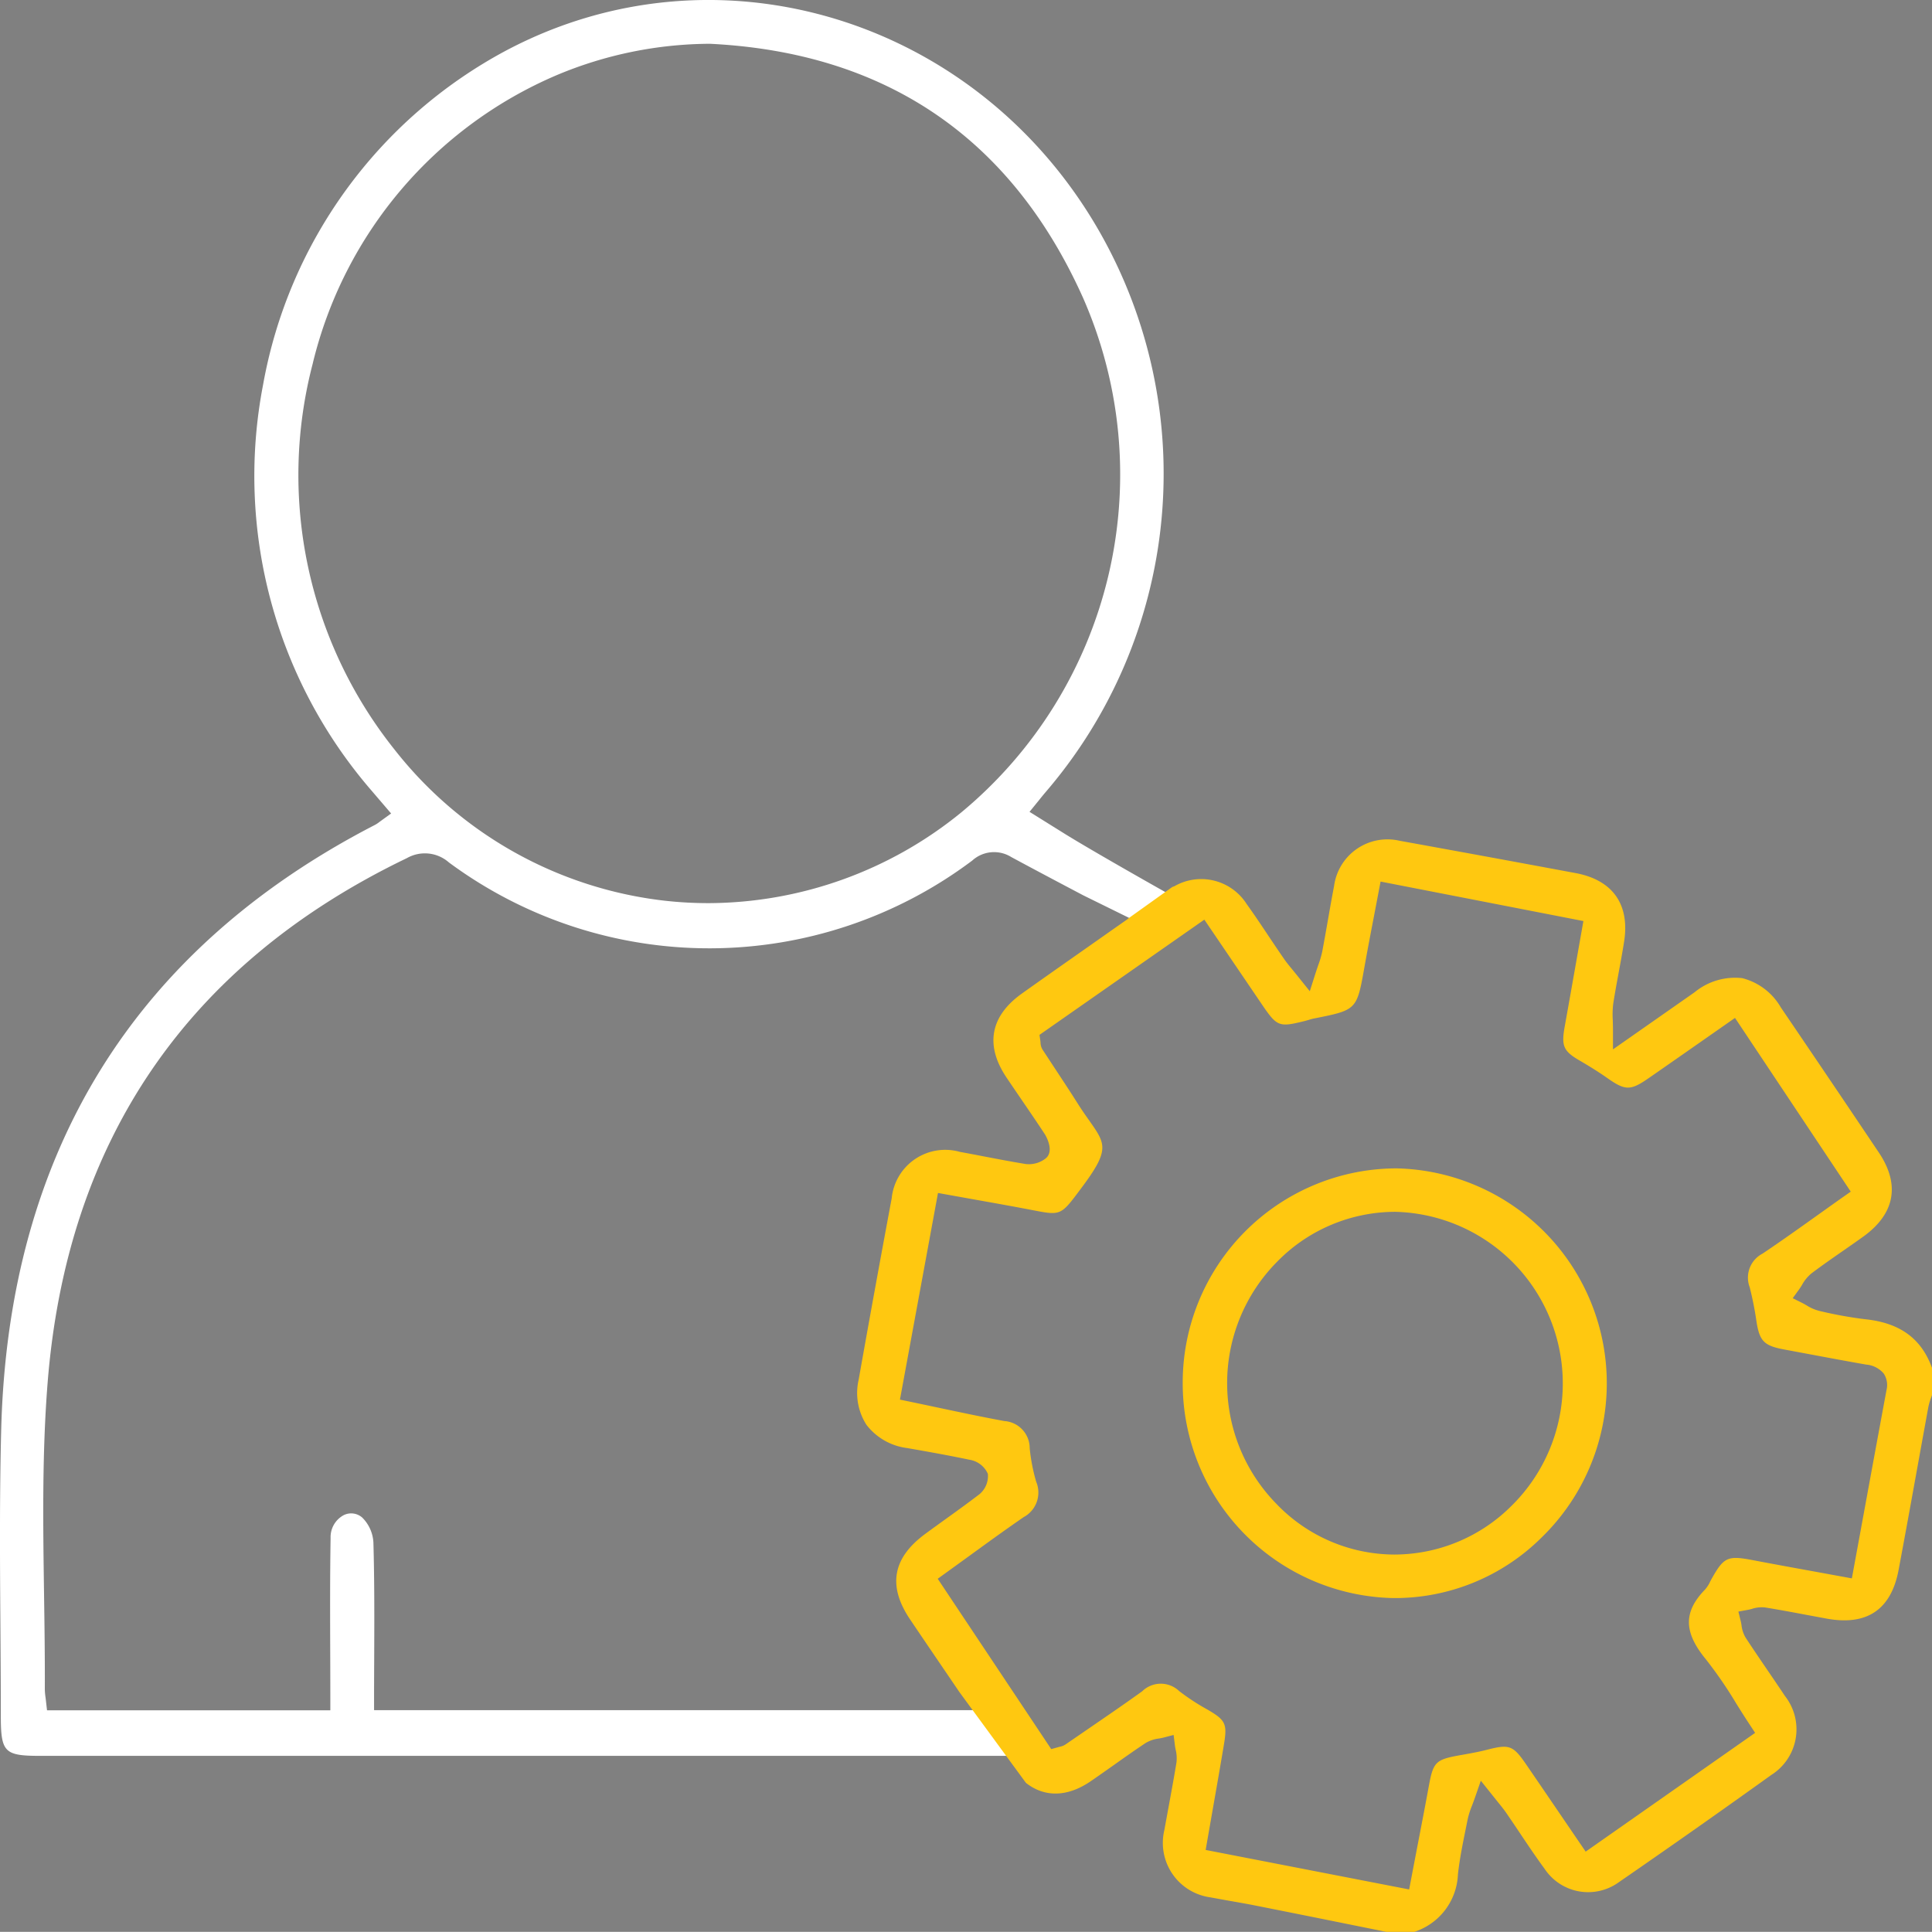 <svg id="Group_1215" data-name="Group 1215" xmlns="http://www.w3.org/2000/svg" xmlns:xlink="http://www.w3.org/1999/xlink" width="152.025" height="152.014" viewBox="0 0 152.025 152.014">
  <rect x="0" y="0" width="152.025" height="152.014" fill="#808080" stroke="none"/>
  <defs>
    <clipPath id="clip-path">
      <rect id="Rectangle_2416" data-name="Rectangle 2416" width="152.025" height="152.014" fill="none"/>
    </clipPath>
  </defs>
  <g id="Group_1214" data-name="Group 1214" clip-path="url(#clip-path)">
    <path id="Path_5322" data-name="Path 5322" d="M109.857,91.938H109.7a16.859,16.859,0,0,0-16.635,16.811,16.913,16.913,0,0,0,16.59,17,16.378,16.378,0,0,0,11.663-4.78,16.915,16.915,0,0,0-11.463-29.033M119,118.429a13.053,13.053,0,0,1-9.272,3.895h0a12.9,12.9,0,0,1-9.3-4,13.57,13.57,0,0,1,.036-19.01,13.014,13.014,0,0,1,9.324-3.958h.017a13.51,13.51,0,0,1,9.2,23.069" fill="#ffc810"/>
    <path id="Path_5323" data-name="Path 5323" d="M87.543,73.154h0Z"/>
    <path id="Path_5324" data-name="Path 5324" d="M76.757,134.57H29.435v-.75q0-1.626.01-3.261c.012-3.01.025-6.122-.062-9.181a2.982,2.982,0,0,0-.885-1.969,1.318,1.318,0,0,0-1.443-.19,1.958,1.958,0,0,0-1.041,1.8c-.05,2.989-.04,5.914-.03,9.01q.008,1.892.009,3.8v.75H3.7l-.111-.973a4.962,4.962,0,0,1-.062-.7c.011-2.47-.025-4.989-.06-7.424-.079-5.447-.16-11.079.274-16.595,1.5-19.142,11.02-33.06,28.282-41.366a2.859,2.859,0,0,1,3.3.342,34.447,34.447,0,0,0,41.18-.147,2.556,2.556,0,0,1,3.072-.276c1.854,1,3.72,1.987,5.667,3.013l5.02,2.47,1.8-2.52s-6.1-3.429-8.39-4.862l-2.661-1.659.718-.883c.171-.213.374-.467.586-.713a38.443,38.443,0,0,0,4.226-44.013C76.958,1.451,56.439-4.832,39.824,3.977A37.25,37.25,0,0,0,20.7,30.28,37.835,37.835,0,0,0,29.22,62.194l1.556,1.817-.894.647a2.576,2.576,0,0,1-.379.253C10.548,74.693.654,90.706.094,112.508c-.132,5.126-.1,10.35-.062,15.4.016,2.353.032,4.706.032,7.058,0,2.934.264,3.2,3.143,3.2l73.718,0h2.563Zm-52.14-106A33.106,33.106,0,0,1,43.837,5.9a31.413,31.413,0,0,1,11.98-2.455h.043c13.835.682,23.711,7.4,29.356,19.976a34.526,34.526,0,0,1-9.561,40.494,31.617,31.617,0,0,1-19.913,7.151,31.09,31.09,0,0,1-3.4-.187,31.557,31.557,0,0,1-21.3-11.9,34.626,34.626,0,0,1-6.421-30.416" fill="#fff"/>
    <line id="Line_201" data-name="Line 201" x1="0.011" y1="0.006" transform="translate(88.729 72.306)"/>
    <path id="Path_5325" data-name="Path 5325" d="M85.827,140.161c.607-.417,1.209-.843,1.811-1.268.827-.586,1.654-1.172,2.5-1.734A2.667,2.667,0,0,1,91.2,136.8c.109-.02.218-.038.322-.065l.828-.215.105.849c.013.1.033.2.053.3a2.825,2.825,0,0,1,.065,1.025c-.2,1.209-.42,2.412-.643,3.616l-.311,1.7A4.325,4.325,0,0,0,95.25,149.3c.541.1,1.083.2,1.625.294.639.112,1.276.223,1.912.35q3.759.746,7.515,1.508l2.788.563h2.191a4.961,4.961,0,0,0,3.441-4.536c.133-1.2.377-2.4.611-3.554l.157-.778a6.554,6.554,0,0,1,.337-1.06c.074-.194.157-.415.249-.678l.447-1.288,1.324,1.657c.271.333.474.584.658.848.375.543.741,1.09,1.108,1.637.62.926,1.262,1.884,1.928,2.789a4.113,4.113,0,0,0,5.853,1.047c4.016-2.768,8.048-5.605,11.986-8.432a4.243,4.243,0,0,0,1.069-6.218c-.449-.678-.908-1.35-1.366-2.022-.583-.855-1.166-1.709-1.731-2.576a2.458,2.458,0,0,1-.319-.985c-.016-.1-.03-.19-.053-.28l-.19-.774.784-.144c.092-.017.185-.043.278-.068a2.449,2.449,0,0,1,1.038-.112c1.087.175,2.17.378,3.253.582.539.1,1.078.2,1.618.3,3.154.569,5.049-.719,5.635-3.833.494-2.625.969-5.254,1.444-7.882q.445-2.458.893-4.917a5.1,5.1,0,0,1,.23-.785c.021-.059.042-.118.062-.177v-2.147c-.852-2.321-2.53-3.538-5.271-3.823a32.1,32.1,0,0,1-3.567-.647,3.471,3.471,0,0,1-1.032-.443c-.1-.058-.2-.117-.3-.168l-.791-.395.519-.716c.073-.1.14-.21.207-.319a3.139,3.139,0,0,1,.764-.929c.818-.614,1.658-1.2,2.5-1.784.516-.359,1.032-.718,1.544-1.085,2.514-1.8,2.943-4.1,1.24-6.635Q144,84.965,140.127,79.268a4.894,4.894,0,0,0-3.036-2.3,5.014,5.014,0,0,0-3.749,1.112l-6.42,4.493v-1.44c0-.33-.009-.611-.016-.859a7.021,7.021,0,0,1,.038-1.31c.13-.829.282-1.654.434-2.479.147-.794.294-1.588.419-2.386.462-2.939-.9-4.858-3.828-5.4q-6.914-1.289-13.831-2.54a4.236,4.236,0,0,0-5.164,3.57c-.17.883-.326,1.77-.481,2.657-.146.833-.292,1.665-.451,2.5a7.521,7.521,0,0,1-.311,1.056c-.07.205-.151.44-.241.722l-.425,1.333-.875-1.091c-.186-.233-.346-.427-.486-.6-.274-.332-.478-.58-.658-.843-.386-.558-.765-1.121-1.143-1.685C99.31,72.886,98.718,72,98.1,71.141a4.238,4.238,0,0,0-5.682-1.41c-.047.023-.117.043-.175.065l-.022.017-3.488,2.493.011.006-1.2.841h0l-2.264,1.592c-1.693,1.189-3.276,2.3-4.853,3.423-2.513,1.787-2.935,4.079-1.222,6.629.389.578.782,1.153,1.174,1.728.623.912,1.245,1.822,1.85,2.744.008.013.787,1.276.061,1.878a2.134,2.134,0,0,1-1.6.444c-1.091-.178-2.176-.386-3.262-.594-.633-.122-1.267-.243-1.9-.359a4.232,4.232,0,0,0-5.363,3.66q-1.333,7.129-2.6,14.274a4.645,4.645,0,0,0,.613,3.542,4.792,4.792,0,0,0,3.221,1.833c1.64.287,3.247.573,4.877.915a1.9,1.9,0,0,1,1.457,1.113,1.858,1.858,0,0,1-.79,1.7c-.857.654-1.733,1.284-2.608,1.913-.506.364-1.012.728-1.514,1.1-2.591,1.9-2.986,4.107-1.206,6.744.888,1.316,1.78,2.629,2.714,4l1.155,1.7,5.244,7.158c1.459,1.149,3.254,1.134,5.1-.13m-12.041-15.93,2.435-1.761c1.478-1.074,2.874-2.088,4.325-3.088a2.194,2.194,0,0,0,.987-2.789,14.519,14.519,0,0,1-.509-2.628,2.14,2.14,0,0,0-2-2.145c-1.713-.315-3.393-.672-5.172-1.048q-1.14-.243-2.32-.489l-.718-.149,2.994-16.26,2.845.51c1.555.277,3.072.547,4.585.838,2.232.431,2.232.43,3.749-1.6l.114-.153c2.235-2.987,1.922-3.429.609-5.292-.275-.388-.58-.822-.9-1.329-.563-.891-1.143-1.771-1.723-2.652-.351-.533-.7-1.066-1.05-1.6a1.1,1.1,0,0,1-.162-.557c0-.041-.006-.09-.015-.149l-.066-.457,12.972-9.067,4.492,6.614c1.235,1.818,1.365,1.869,3.415,1.36.09-.022.178-.048.266-.074.162-.049.325-.1.489-.128,3.338-.667,3.338-.667,3.937-4.047.235-1.323.484-2.618.746-3.983l.522-2.738,15.96,3.107-.524,2.966c-.318,1.808-.63,3.576-.948,5.342-.275,1.529-.1,1.929,1.191,2.678.832.483,1.552.939,2.2,1.395,1.377.966,1.794.965,3.188,0s2.815-1.959,4.286-2.987l2.537-1.772,9.107,13.67-.6.421c-.644.454-1.277.906-1.906,1.355-1.513,1.079-2.942,2.1-4.432,3.1a2.128,2.128,0,0,0-1.013,2.648,25.892,25.892,0,0,1,.537,2.717c.24,1.52.6,1.886,2.164,2.176l1.83.342c1.544.29,3.088.579,4.635.85a2.016,2.016,0,0,1,1.388.714,1.657,1.657,0,0,1,.211,1.293c-.625,3.362-1.242,6.725-1.868,10.139l-.858,4.676-3.015-.551c-1.612-.293-3.182-.578-4.748-.877-2.029-.388-2.311-.259-3.31,1.533l-.081.155a2.428,2.428,0,0,1-.42.641c-1.688,1.752-1.664,3.336.086,5.467a33.236,33.236,0,0,1,2.4,3.495c.346.553.7,1.116,1.076,1.684l.4.609-13.334,9.346-1.7-2.493c-1-1.469-1.987-2.917-2.977-4.361-1.034-1.51-1.323-1.616-3.09-1.161-.629.163-1.267.276-1.884.387l-.222.039c-1.932.345-2.116.525-2.465,2.408-.3,1.647-.621,3.294-.952,5.013l-.6,3.144-16.013-3.109.516-2.955c.317-1.8.626-3.565.921-5.331.274-1.641.14-1.924-1.3-2.763a17.33,17.33,0,0,1-2.221-1.452,2.091,2.091,0,0,0-2.908.016c-1.473,1.059-2.971,2.084-4.468,3.109l-1.572,1.079a1.24,1.24,0,0,1-.462.18l-.657.183Z" fill="#ffc810"/>
  </g>
</svg>

